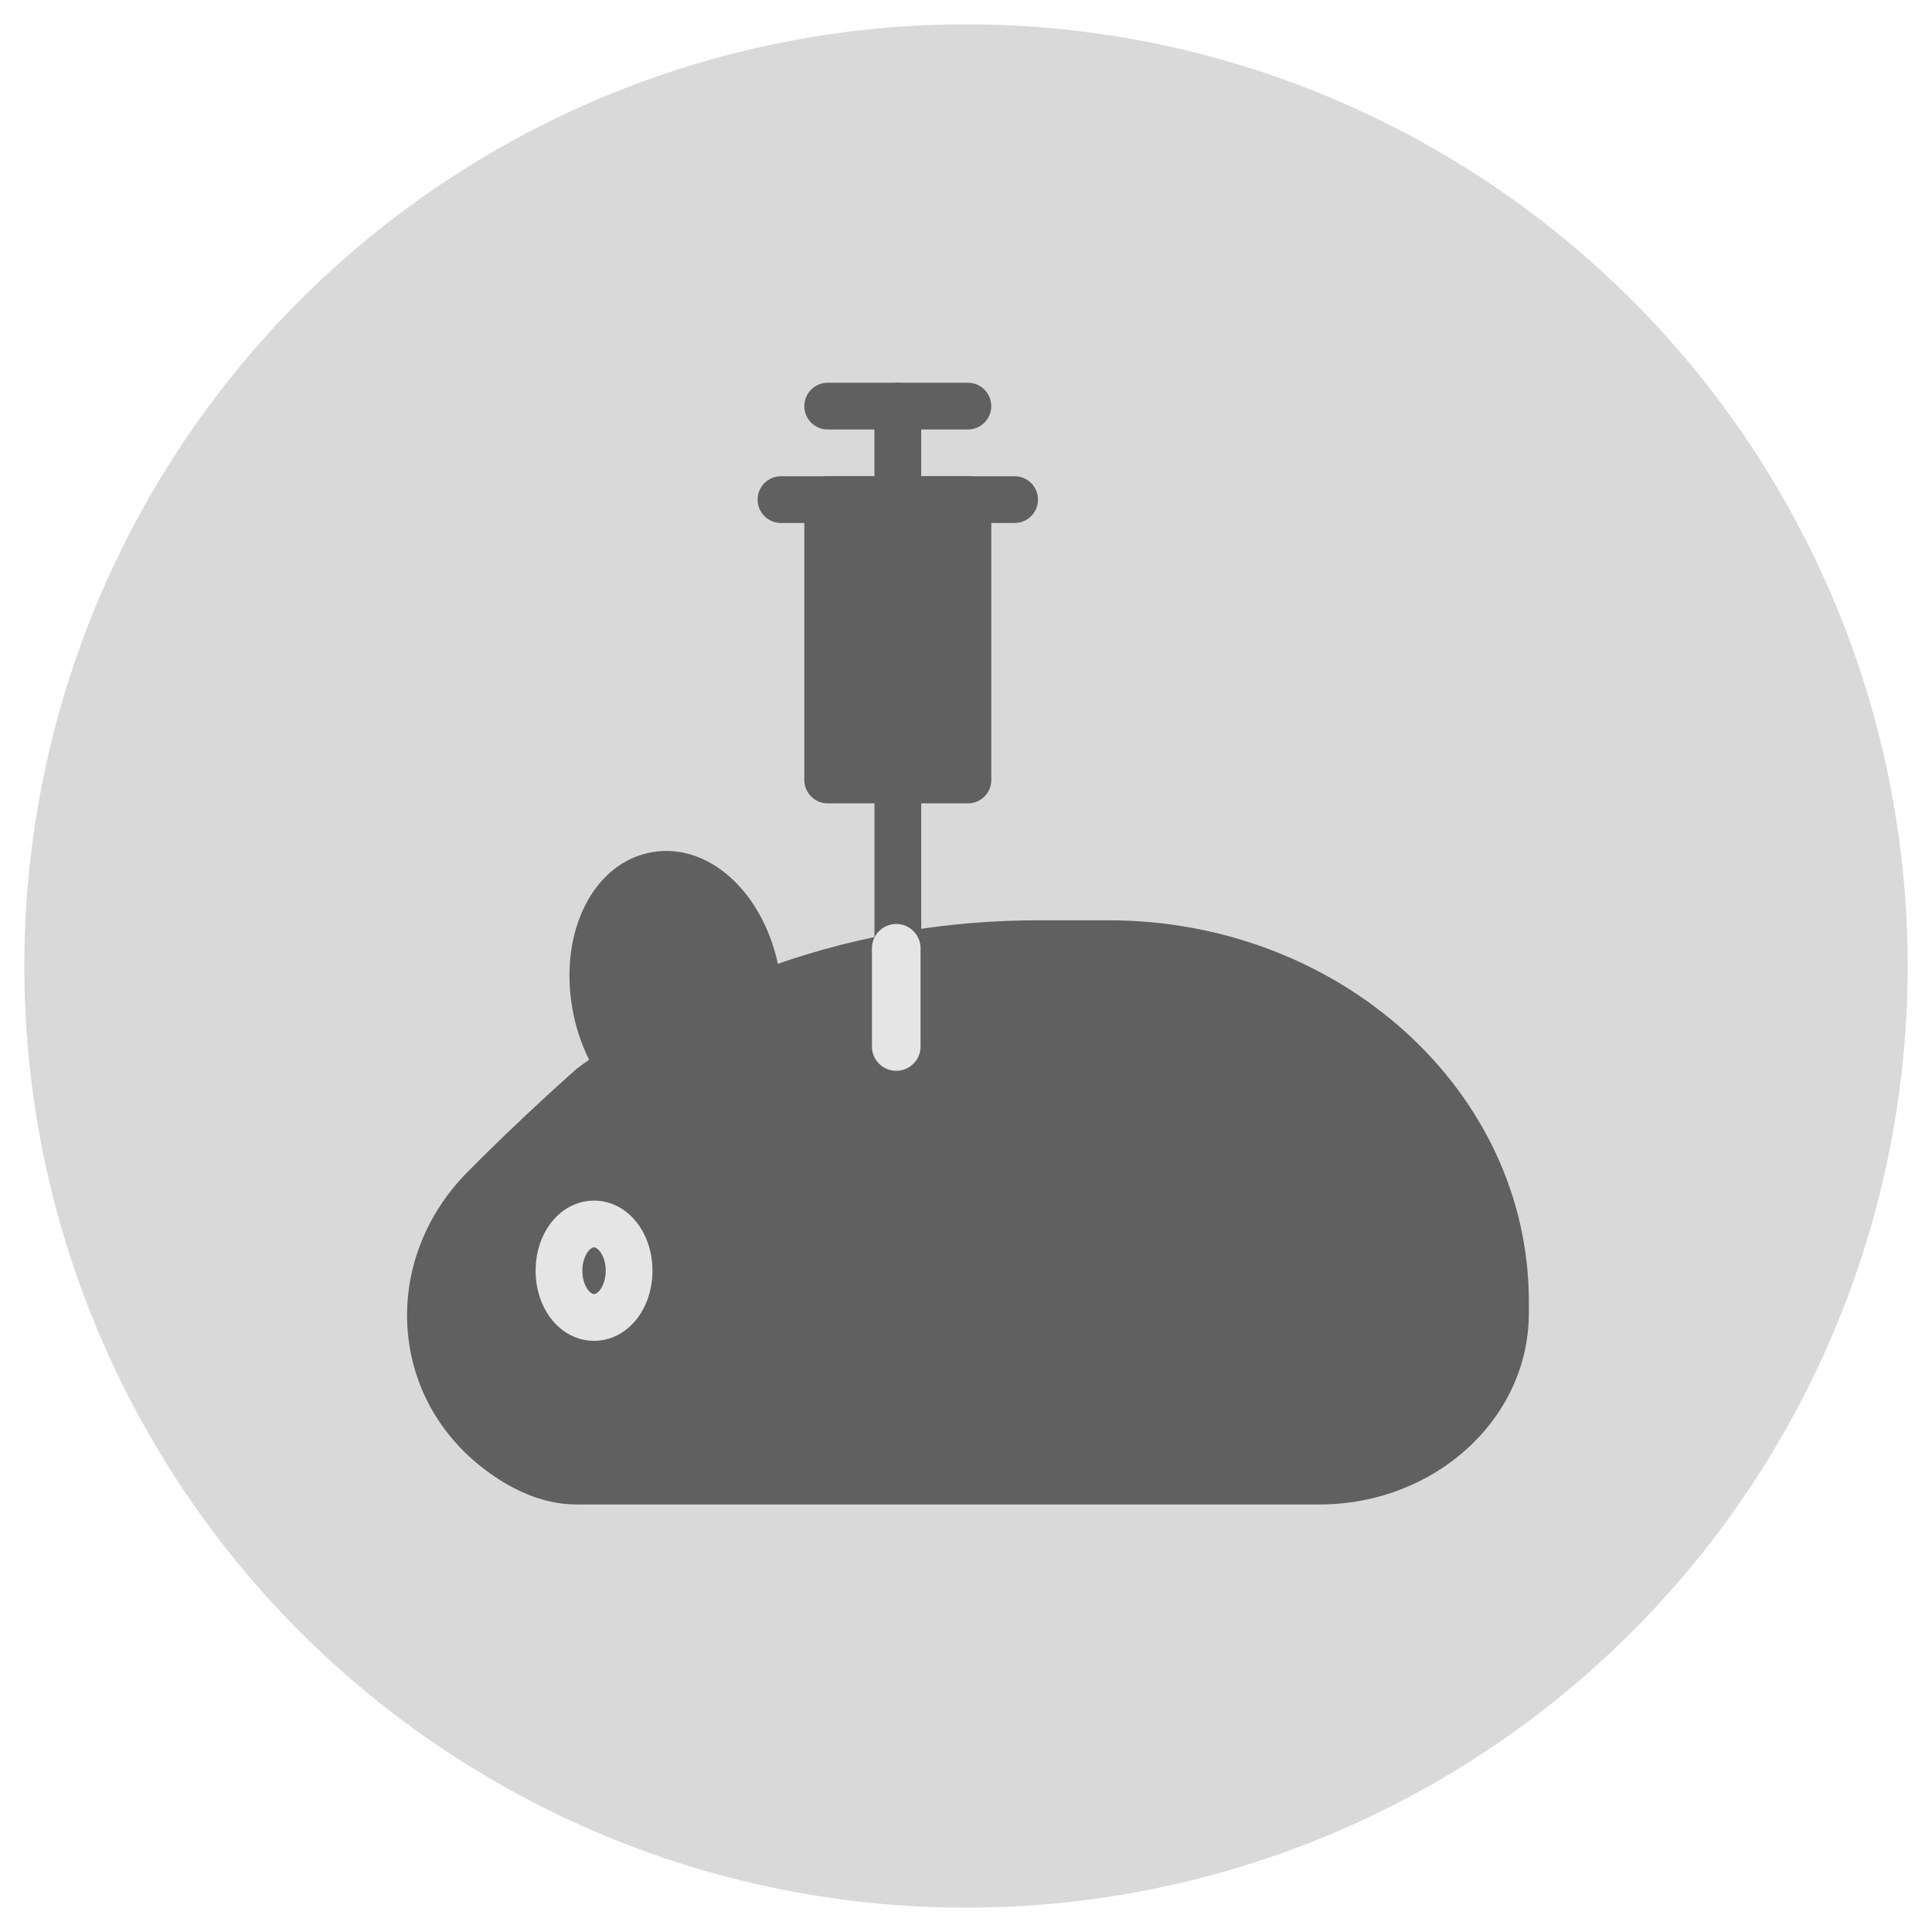 <svg width="318" height="318" viewBox="0 0 318 318" fill="none" xmlns="http://www.w3.org/2000/svg">
<g filter="url(#filter0_d_904_8)">
<circle cx="159" cy="155" r="155" fill="#D9D9D9"/>
</g>
<path d="M81.959 198.477L103.813 176.624L99.879 162.638V155.208L105.998 148.215H112.554L119.11 158.267L123.043 166.571H129.162L153.201 158.267H166.75H180.736L201.278 162.638L216.575 169.194L229.25 178.809L241.05 194.544L244.547 218.145L237.554 235.19L220.945 240.872H92.449L85.456 235.19L78.463 228.197L74.092 218.145V209.841L81.959 198.477Z" fill="#606060" stroke="#606060" stroke-width="8" stroke-linecap="round"/>
<path d="M97.777 220.695C92.385 220.695 88.162 215.627 88.162 209.156C88.162 202.687 92.386 197.617 97.777 197.617C103.169 197.617 107.392 202.685 107.392 209.156C107.392 215.626 103.169 220.695 97.777 220.695ZM97.777 205.31C97.099 205.31 95.854 206.771 95.854 209.156C95.854 211.542 97.1 213.003 97.777 213.003C98.455 213.003 99.699 211.542 99.699 209.156C99.699 206.772 98.455 205.31 97.777 205.31Z" fill="#E5E5E5"/>
<path d="M217.177 247.63H94.909C90.269 247.63 85.523 245.943 80.807 242.619C72.816 236.977 67.956 228.686 67.123 219.272C66.276 209.701 69.827 200.127 76.866 193.002C85.548 184.169 94.856 175.976 94.948 175.896C95.641 175.374 96.311 174.886 96.967 174.424C95.669 171.849 94.728 168.976 94.199 165.946C91.996 153.192 97.765 141.916 107.332 140.263C116.572 138.678 125.424 146.669 128.039 158.637C141.753 153.884 156.164 151.476 170.95 151.476H182.45C220.603 151.476 251.643 179.618 251.643 214.208V216.168C251.638 233.516 236.179 247.63 217.177 247.63L217.177 247.63ZM99.784 181.869C99.802 181.869 90.769 189.829 82.345 198.404C76.889 203.925 74.137 211.282 74.784 218.596C75.414 225.721 79.13 232.023 85.24 236.336C88.631 238.727 91.885 239.94 94.908 239.94L217.179 239.938C231.941 239.938 243.948 229.276 243.948 216.169V214.209C243.948 183.86 216.359 159.169 182.448 159.169H170.948C155.471 159.169 140.438 161.968 126.266 167.482C125.107 167.937 123.8 167.796 122.76 167.114C121.72 166.432 121.075 165.289 121.026 164.045C120.994 163.179 120.898 162.283 120.738 161.386C119.315 153.147 113.794 146.944 108.639 147.842C103.501 148.731 100.357 156.418 101.775 164.628C102.356 167.941 103.565 170.963 105.273 173.361C105.885 174.222 106.118 175.296 105.915 176.333C105.712 177.369 105.09 178.276 104.199 178.841C102.702 179.79 101.205 180.811 99.783 181.869H99.786L99.784 181.869Z" fill="#606060"/>
<path d="M159.32 132.233H136.237C134.112 132.233 132.39 130.512 132.39 128.387V82.233C132.39 80.108 134.112 78.387 136.237 78.387H159.32C161.444 78.387 163.166 80.108 163.166 82.233V128.387C163.166 130.51 161.443 132.233 159.32 132.233ZM140.083 124.541H155.474V86.08H140.083V124.541Z" fill="#606060"/>
<path d="M167.005 86.08H128.545C126.42 86.08 124.698 84.358 124.698 82.233C124.698 80.108 126.42 78.387 128.545 78.387H167.005C169.13 78.387 170.852 80.108 170.852 82.233C170.85 84.356 169.129 86.08 167.005 86.08Z" fill="#606060"/>
<path d="M147.777 86.078C145.652 86.078 143.93 84.356 143.93 82.231V66.846C143.93 64.722 145.652 63 147.777 63C149.901 63 151.623 64.722 151.623 66.846V82.231C151.623 84.355 149.9 86.078 147.777 86.078Z" fill="#606060"/>
<path d="M147.781 174.539C145.656 174.539 143.934 172.818 143.934 170.693V128.385C143.934 126.261 145.656 124.539 147.781 124.539C149.905 124.539 151.627 126.261 151.627 128.385V170.693C151.627 172.816 149.904 174.539 147.781 174.539Z" fill="#606060"/>
<path d="M159.313 70.693H136.235C134.11 70.693 132.389 68.971 132.389 66.846C132.389 64.722 134.11 63 136.235 63H159.313C161.437 63 163.159 64.722 163.159 66.846C163.159 68.971 161.436 70.693 159.313 70.693Z" fill="#606060"/>
<rect x="139.215" y="85.715" width="17.483" height="41.958" fill="#606060"/>
<path d="M147.519 156.082V172.253" stroke="#E5E5E5" stroke-width="8" stroke-linecap="round"/>
<defs>
<filter id="filter0_d_904_8" x="0" y="0" width="318" height="318" filterUnits="userSpaceOnUse" color-interpolation-filters="sRGB">
<feFlood flood-opacity="0" result="BackgroundImageFix"/>
<feColorMatrix in="SourceAlpha" type="matrix" values="0 0 0 0 0 0 0 0 0 0 0 0 0 0 0 0 0 0 127 0" result="hardAlpha"/>
<feOffset dy="4"/>
<feGaussianBlur stdDeviation="2"/>
<feComposite in2="hardAlpha" operator="out"/>
<feColorMatrix type="matrix" values="0 0 0 0 0 0 0 0 0 0 0 0 0 0 0 0 0 0 0.25 0"/>
<feBlend mode="normal" in2="BackgroundImageFix" result="effect1_dropShadow_904_8"/>
<feBlend mode="normal" in="SourceGraphic" in2="effect1_dropShadow_904_8" result="shape"/>
</filter>
</defs>
</svg>
